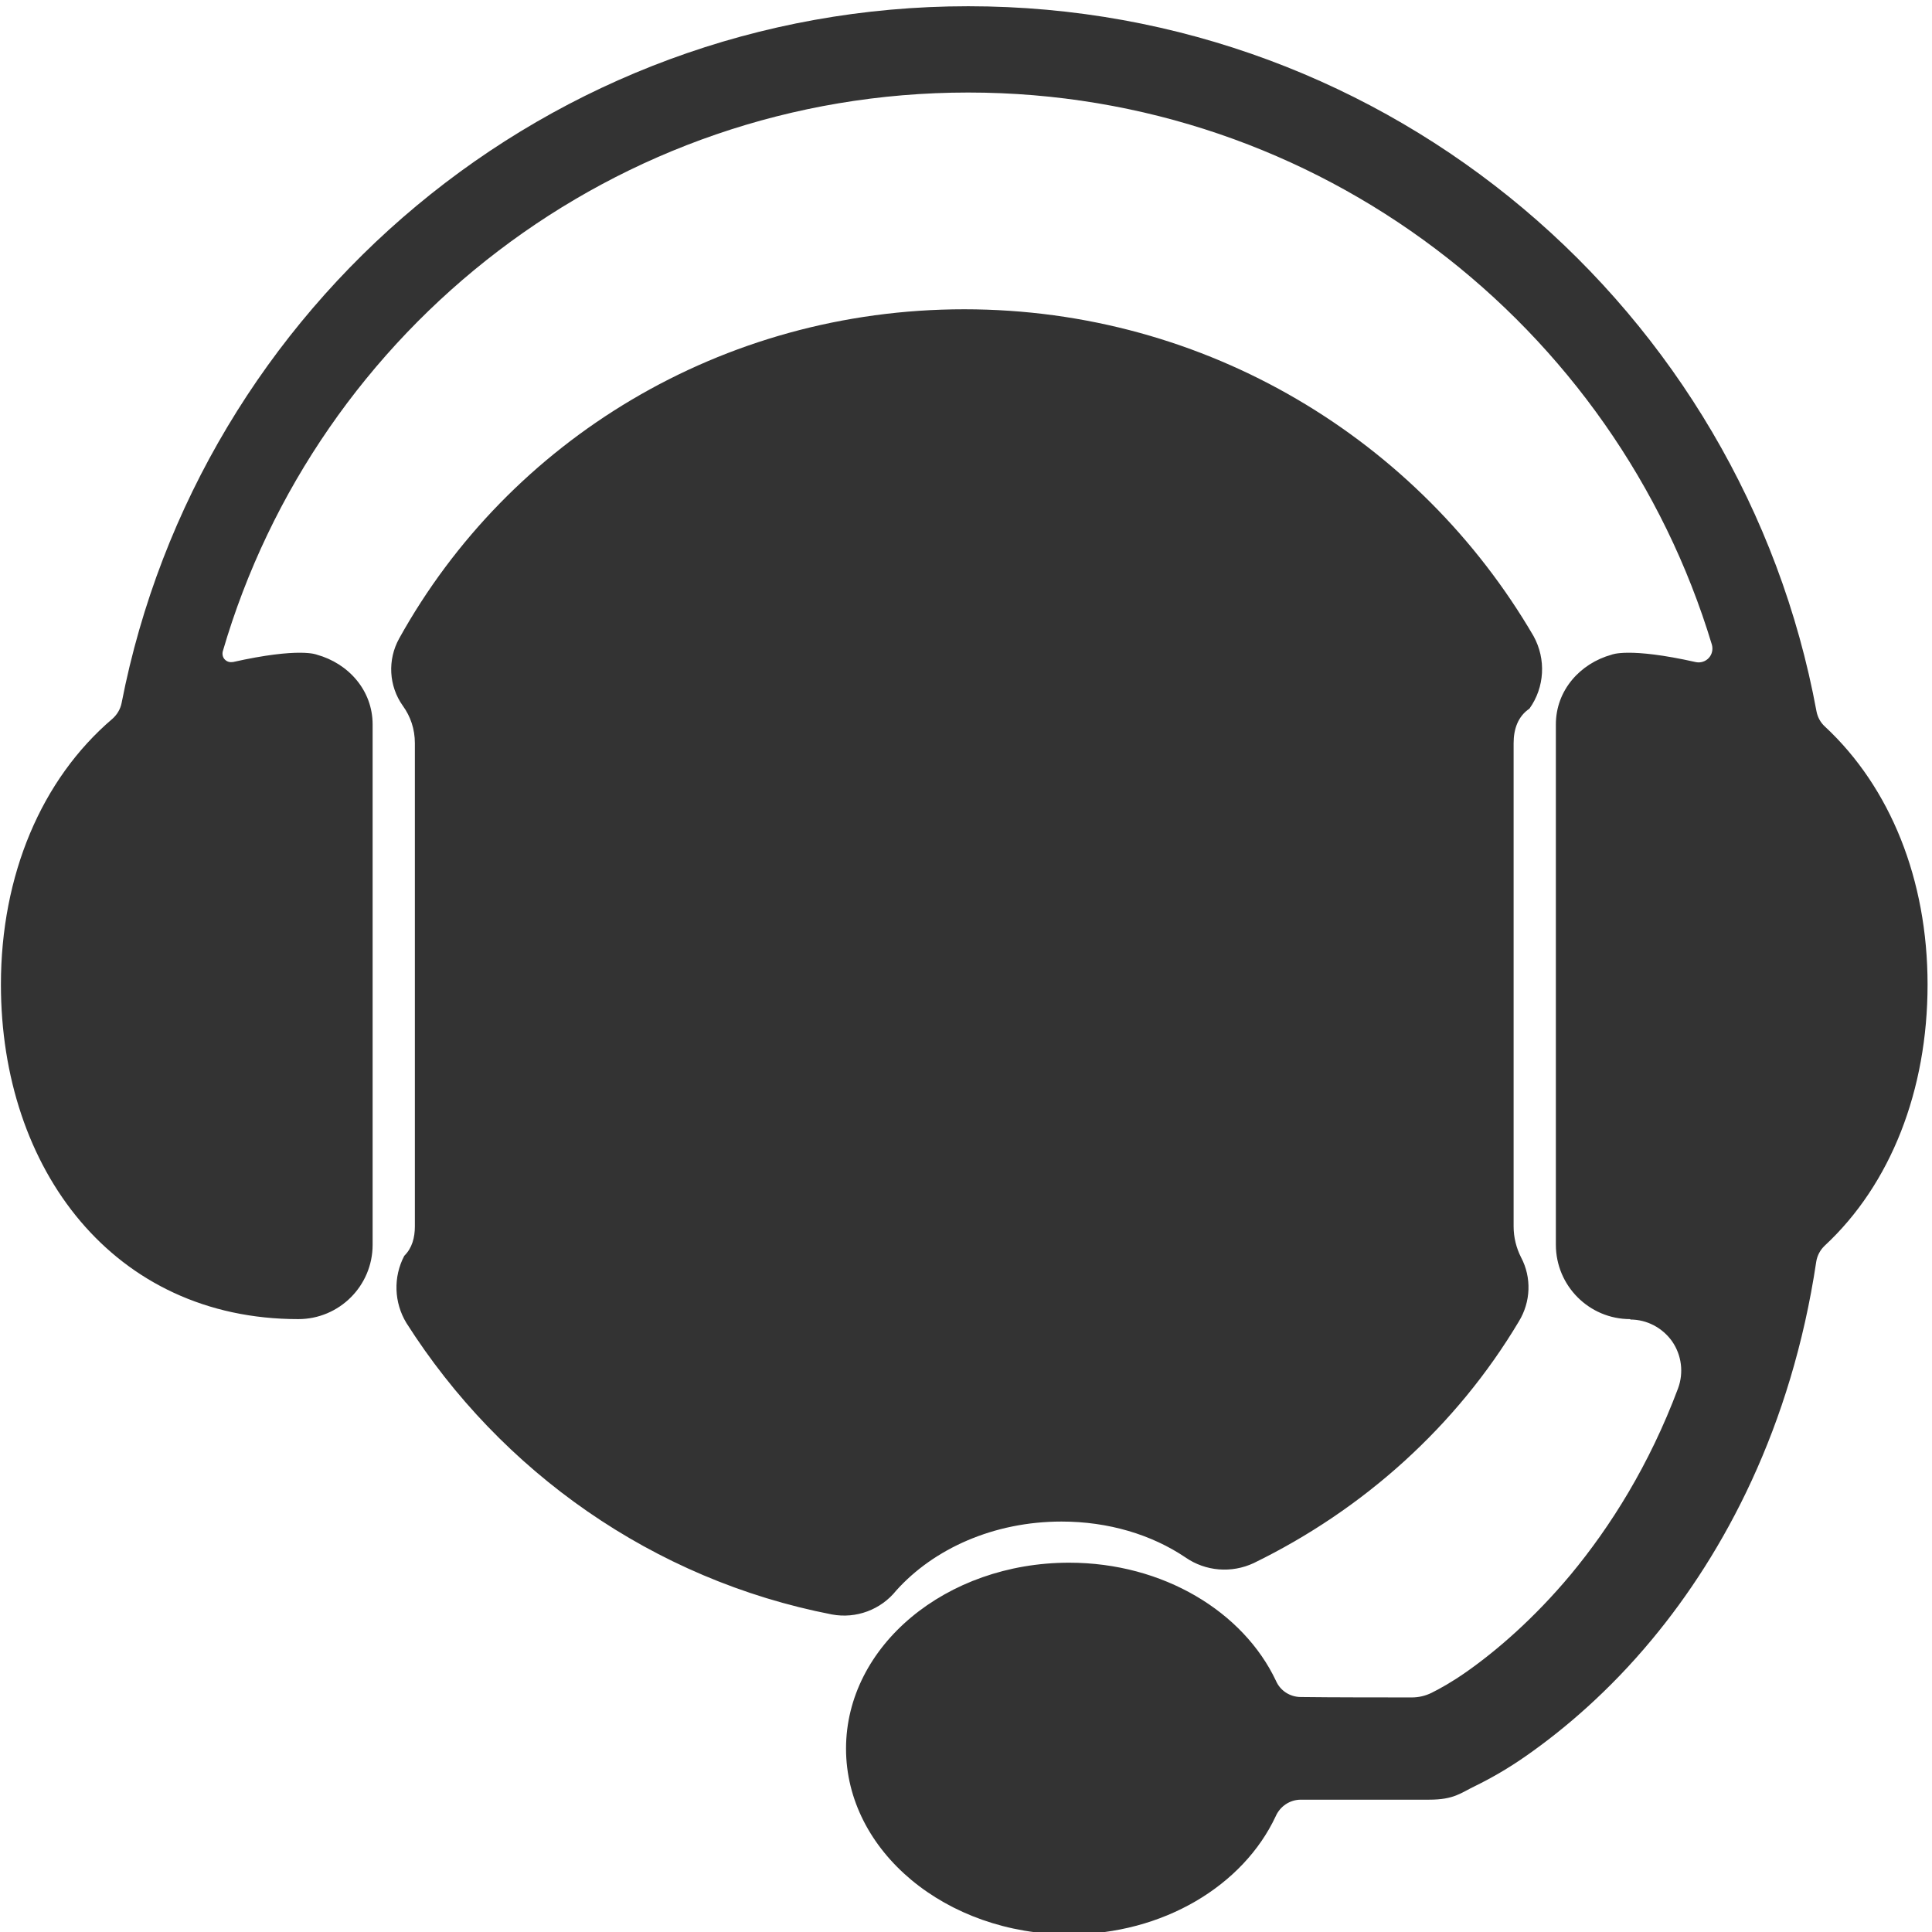 <?xml version="1.0" encoding="UTF-8" standalone="no"?>
<!DOCTYPE svg PUBLIC "-//W3C//DTD SVG 1.1//EN" "http://www.w3.org/Graphics/SVG/1.1/DTD/svg11.dtd">
<svg width="100%" height="100%" viewBox="0 0 78 78" version="1.1" xmlns="http://www.w3.org/2000/svg" xmlns:xlink="http://www.w3.org/1999/xlink" xml:space="preserve" xmlns:serif="http://www.serif.com/" style="fill-rule:evenodd;clip-rule:evenodd;stroke-linejoin:round;stroke-miterlimit:1.414;">
    <g transform="matrix(5.556,0,0,5.556,-461.111,-3177.78)">
        <g transform="matrix(1,0,0,1,0,364)">
            <g>
                <g transform="matrix(0.609,0,0,0.609,70.826,198.87)">
                    <rect x="20" y="15" width="23" height="23" style="fill:none;"/>
                </g>
                <g id="在线支持" transform="matrix(1,0,0,1,0,-209.989)">
                    <path d="M93.252,430.278C93.302,430.278 93.35,430.267 93.395,430.245C93.395,430.245 93.395,430.245 93.395,430.245C93.457,430.214 93.541,430.168 93.648,430.093C93.862,429.943 94.138,429.708 94.408,429.384C94.695,429.038 94.978,428.59 95.187,428.032C95.229,427.918 95.213,427.791 95.144,427.691C95.074,427.592 94.961,427.532 94.84,427.532C94.84,427.529 94.84,427.529 94.839,427.529C94.541,427.529 94.299,427.287 94.299,426.988L94.299,423.208C94.299,422.959 94.476,422.764 94.704,422.701C94.704,422.701 94.827,422.645 95.317,422.755C95.317,422.755 95.317,422.755 95.317,422.755C95.351,422.762 95.387,422.75 95.41,422.725C95.434,422.699 95.442,422.663 95.433,422.629C94.733,420.308 92.579,418.616 90.029,418.616C87.462,418.616 85.296,420.331 84.612,422.677C84.607,422.698 84.612,422.72 84.626,422.735C84.641,422.751 84.662,422.758 84.683,422.754C84.683,422.755 84.683,422.755 84.683,422.755C85.173,422.645 85.296,422.701 85.296,422.701C85.524,422.764 85.701,422.959 85.701,423.208L85.701,426.989C85.701,427.287 85.459,427.529 85.161,427.529C83.818,427.529 83,426.44 83,425.098C83,424.303 83.294,423.607 83.81,423.167C83.844,423.137 83.868,423.097 83.877,423.052C84.439,420.167 86.98,417.989 90.029,417.989C93.1,417.989 95.655,420.198 96.193,423.113C96.201,423.155 96.222,423.194 96.254,423.223C96.73,423.666 97,424.336 97,425.098C97,425.865 96.733,426.549 96.253,426.995C96.22,427.026 96.198,427.067 96.191,427.112C96.011,428.316 95.521,429.227 94.998,429.856C94.684,430.235 94.357,430.511 94.087,430.7C93.952,430.795 93.824,430.867 93.716,430.92C93.607,430.972 93.561,431.021 93.378,431.021L92.446,431.021C92.366,431.021 92.295,431.069 92.263,431.142C92.028,431.644 91.447,432 90.762,432C89.867,432 89.141,431.395 89.141,430.65C89.141,429.904 89.867,429.299 90.762,429.299C91.447,429.299 92.028,429.656 92.265,430.157C92.296,430.229 92.367,430.275 92.446,430.275C92.661,430.278 93.081,430.278 93.252,430.278ZM85.921,423.073C85.818,422.929 85.808,422.738 85.894,422.583C86.692,421.145 88.235,420.191 90,420.191C91.765,420.191 93.308,421.145 94.137,422.566C94.229,422.733 94.218,422.938 94.107,423.093C94.024,423.149 93.992,423.241 93.992,423.344L93.992,426.855C93.992,426.936 94.012,427.013 94.046,427.08C94.124,427.227 94.117,427.404 94.03,427.546C93.577,428.306 92.901,428.913 92.103,429.302C91.942,429.377 91.754,429.362 91.608,429.261C91.362,429.095 91.048,429 90.707,429C90.215,429 89.779,429.197 89.506,429.501C89.394,429.641 89.214,429.708 89.038,429.675C87.739,429.423 86.633,428.637 85.947,427.558C85.856,427.409 85.85,427.223 85.931,427.069C85.988,427.013 86.008,426.936 86.008,426.855L86.008,423.344C86.008,423.241 85.976,423.149 85.921,423.073Z" style="fill:rgb(51,51,51);"/>
                </g>
            </g>
        </g>
    </g>
</svg>
